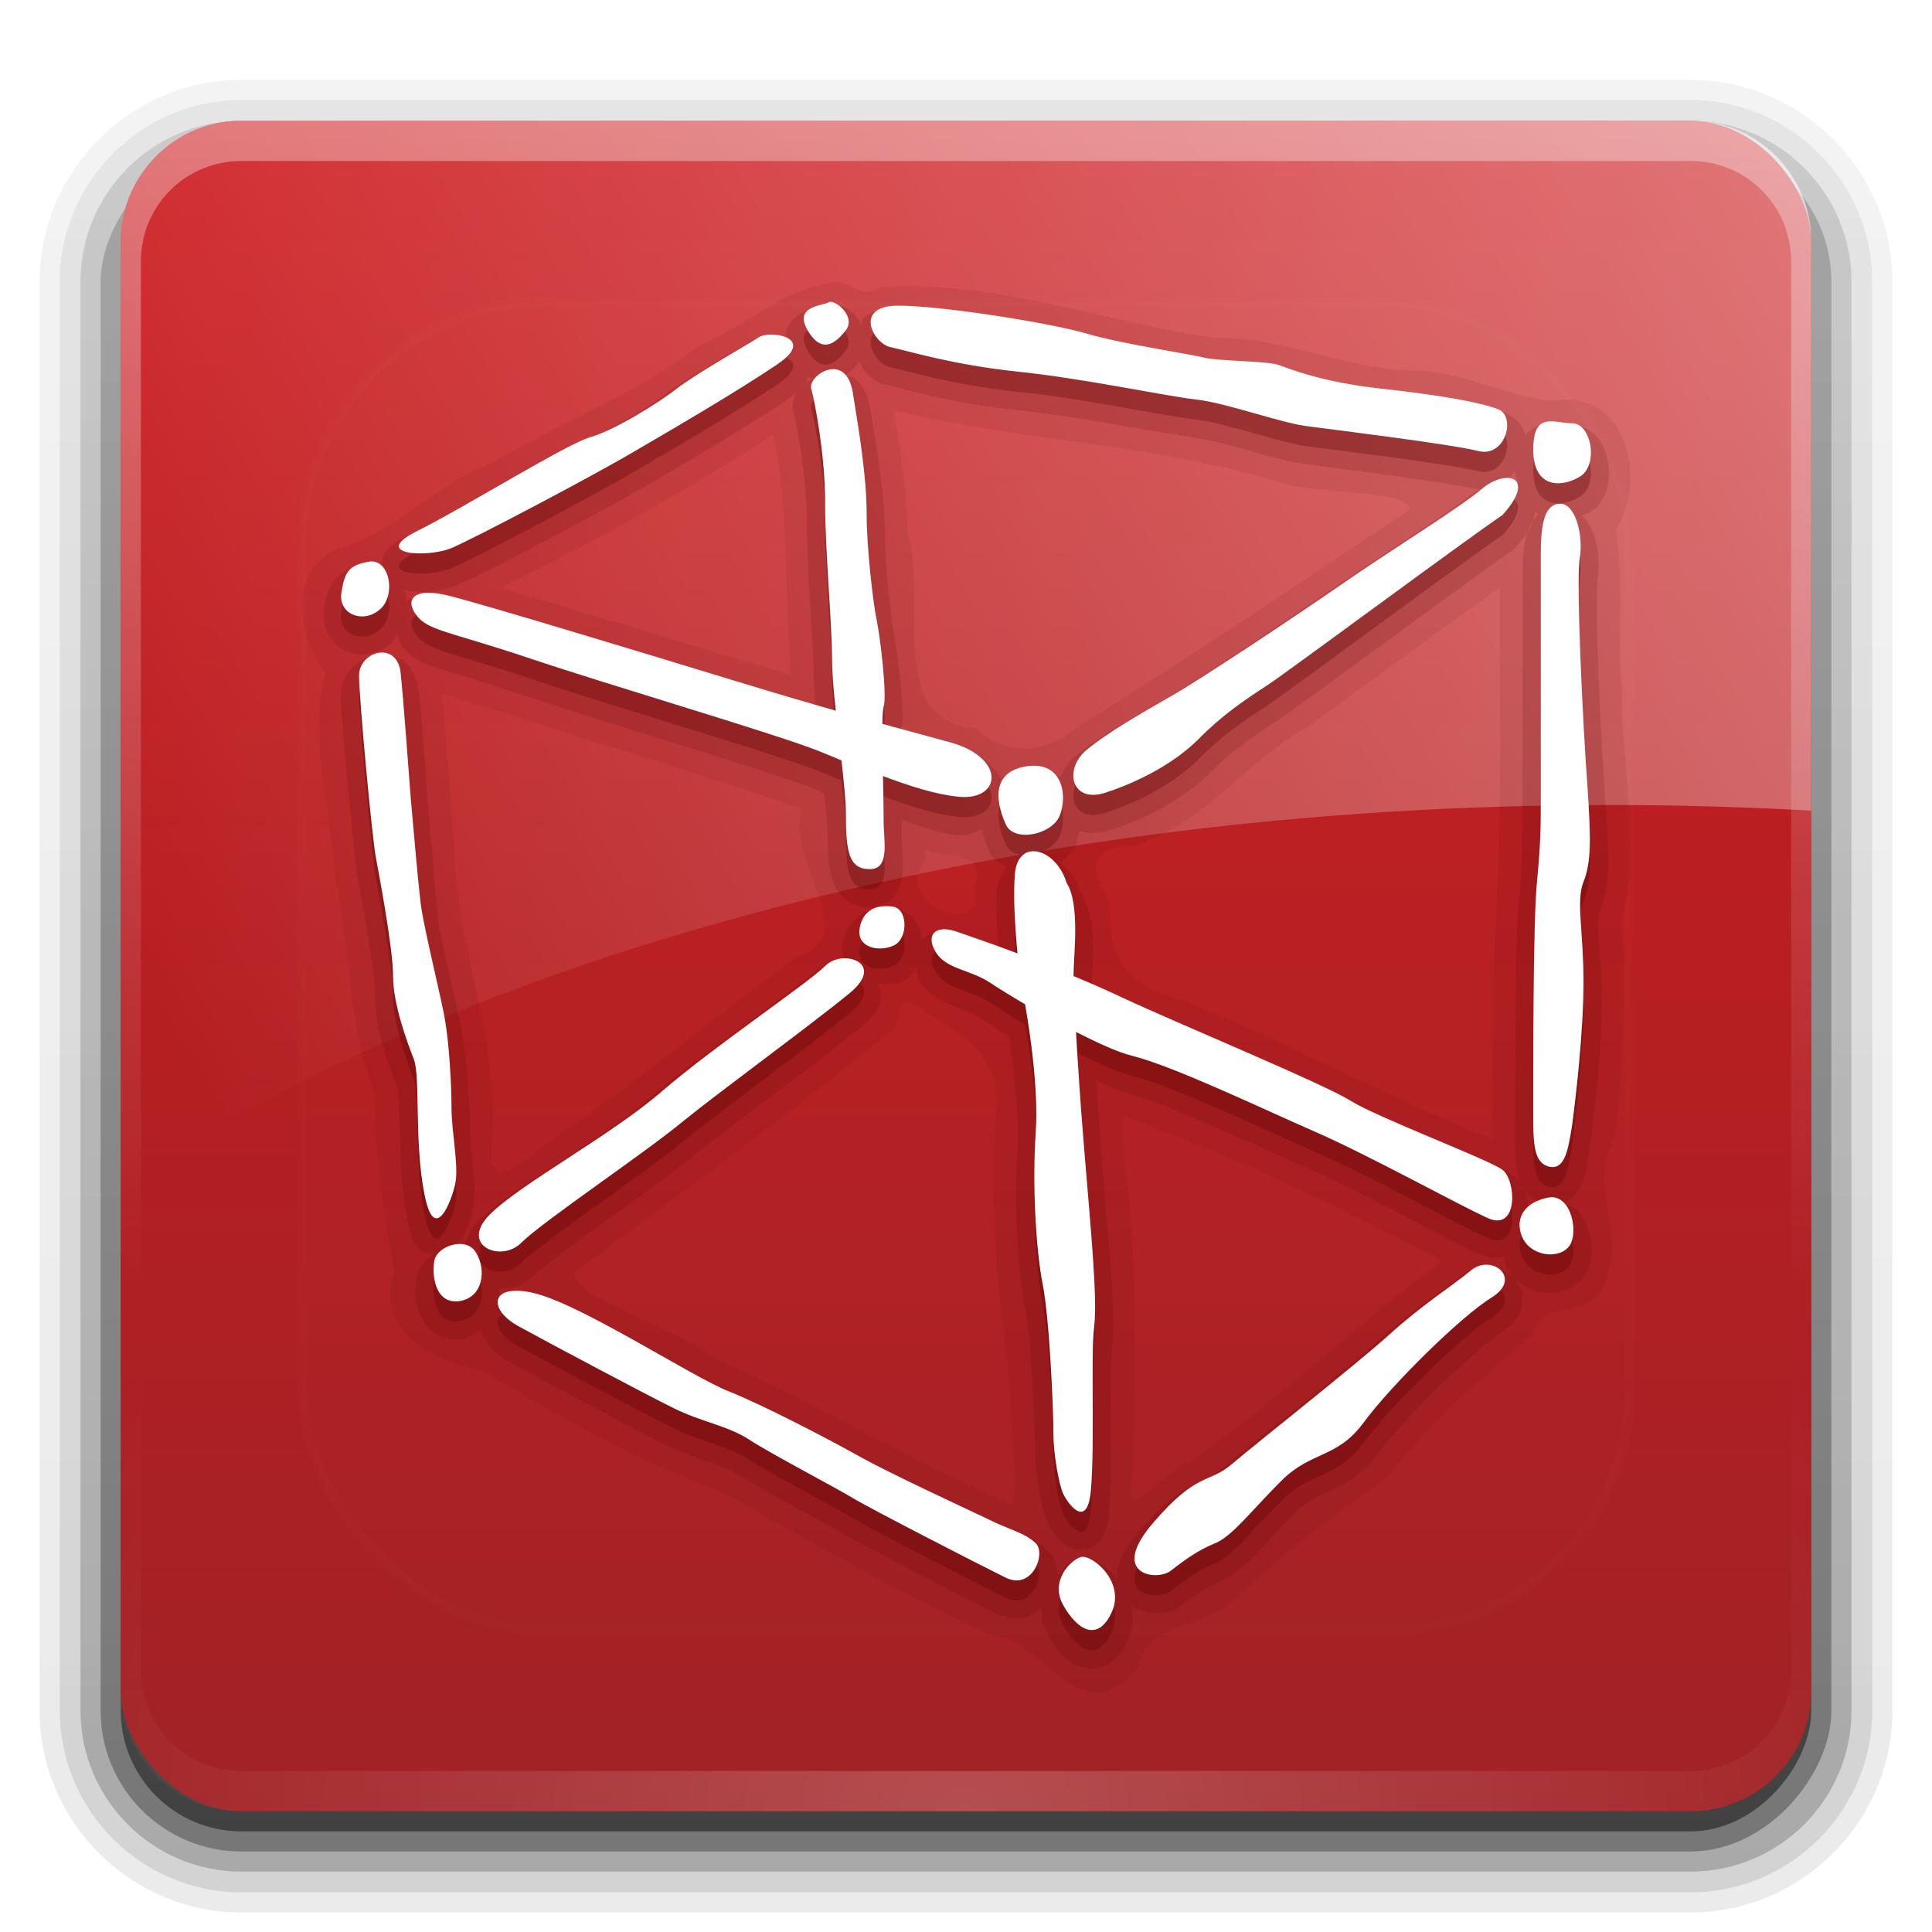 <?xml version="1.0" encoding="UTF-8" standalone="no"?>
<!-- Created with Inkscape (http://www.inkscape.org/) -->

<svg
   xmlns:dc="http://purl.org/dc/elements/1.1/"
   xmlns:cc="http://creativecommons.org/ns#"
   xmlns:rdf="http://www.w3.org/1999/02/22-rdf-syntax-ns#"
   xmlns:svg="http://www.w3.org/2000/svg"
   xmlns="http://www.w3.org/2000/svg"
   xmlns:xlink="http://www.w3.org/1999/xlink"
   xmlns:inkscape="http://www.inkscape.org/namespaces/inkscape"
   version="1.0"
   width="96"
   height="96"
   id="svg2408">
  <defs
     id="defs2410">
    <linearGradient
       id="linearGradient3859">
      <stop
         id="stop3861"
         style="stop-color:#fffc6d;stop-opacity:1"
         offset="0" />
      <stop
         id="stop3863"
         style="stop-color:#ffffff;stop-opacity:0"
         offset="1" />
    </linearGradient>
    <linearGradient
       x1="45.448"
       y1="92.54"
       x2="45.448"
       y2="7.017"
       id="ButtonShadow"
       gradientUnits="userSpaceOnUse"
       gradientTransform="scale(1.006,0.994)">
      <stop
         id="stop3750"
         style="stop-color:#000000;stop-opacity:1"
         offset="0" />
      <stop
         id="stop3752"
         style="stop-color:#000000;stop-opacity:0.588"
         offset="1" />
    </linearGradient>
    <linearGradient
       id="linearGradient3737">
      <stop
         id="stop3739"
         style="stop-color:#ffffff;stop-opacity:1"
         offset="0" />
      <stop
         id="stop3741"
         style="stop-color:#ffffff;stop-opacity:0"
         offset="1" />
    </linearGradient>
    <linearGradient
       id="linearGradient3700">
      <stop
         id="stop3702"
         style="stop-color:#a12225;stop-opacity:1"
         offset="0" />
      <stop
         id="stop3704"
         style="stop-color:#ce1b1f;stop-opacity:1"
         offset="1" />
    </linearGradient>
    <filter
       color-interpolation-filters="sRGB"
       id="filter3174">
      <feGaussianBlur
         id="feGaussianBlur3176"
         stdDeviation="1.71" />
    </filter>
    <linearGradient
       x1="36.357"
       y1="6"
       x2="36.357"
       y2="63.893"
       id="linearGradient3188"
       xlink:href="#linearGradient3737"
       gradientUnits="userSpaceOnUse" />
    <filter
       x="-0.192"
       y="-0.192"
       width="1.384"
       height="1.384"
       color-interpolation-filters="sRGB"
       id="filter3794">
      <feGaussianBlur
         id="feGaussianBlur3796"
         stdDeviation="5.28" />
    </filter>
    <linearGradient
       x1="48"
       y1="20.221"
       x2="48"
       y2="138.661"
       id="linearGradient3613"
       xlink:href="#linearGradient3859"
       gradientUnits="userSpaceOnUse" />
    <radialGradient
       cx="48"
       cy="90.172"
       r="42"
       fx="48"
       fy="90.172"
       id="radialGradient3619"
       xlink:href="#linearGradient3737"
       gradientUnits="userSpaceOnUse"
       gradientTransform="matrix(1.157,0,0,0.996,-7.551,0.197)" />
    <clipPath
       id="clipPath3613">
      <rect
         width="84"
         height="84"
         rx="6"
         ry="6"
         x="6"
         y="6"
         id="rect3615"
         style="fill:#ffffff;fill-opacity:1;fill-rule:nonzero;stroke:none" />
    </clipPath>
    <linearGradient
       x1="48"
       y1="90"
       x2="48"
       y2="5.988"
       id="linearGradient3617"
       xlink:href="#linearGradient3700"
       gradientUnits="userSpaceOnUse" />
    <linearGradient
       x1="45.448"
       y1="92.54"
       x2="45.448"
       y2="7.017"
       id="ButtonShadow-0"
       gradientUnits="userSpaceOnUse"
       gradientTransform="matrix(1.006,0,0,0.994,100,0)">
      <stop
         id="stop3750-8"
         style="stop-color:#000000;stop-opacity:1"
         offset="0" />
      <stop
         id="stop3752-5"
         style="stop-color:#000000;stop-opacity:0.588"
         offset="1" />
    </linearGradient>
    <linearGradient
       x1="32.251"
       y1="6.132"
       x2="32.251"
       y2="90.239"
       id="linearGradient3780"
       xlink:href="#ButtonShadow-0"
       gradientUnits="userSpaceOnUse"
       gradientTransform="matrix(1.024,0,0,1.012,-1.143,-98.071)" />
    <linearGradient
       x1="32.251"
       y1="6.132"
       x2="32.251"
       y2="90.239"
       id="linearGradient3772"
       xlink:href="#ButtonShadow-0"
       gradientUnits="userSpaceOnUse"
       gradientTransform="matrix(1.024,0,0,1.012,-1.143,-98.071)" />
    <linearGradient
       x1="32.251"
       y1="6.132"
       x2="32.251"
       y2="90.239"
       id="linearGradient3725"
       xlink:href="#ButtonShadow-0"
       gradientUnits="userSpaceOnUse"
       gradientTransform="matrix(1.024,0,0,1.012,-1.143,-98.071)" />
    <linearGradient
       x1="32.251"
       y1="6.132"
       x2="32.251"
       y2="90.239"
       id="linearGradient3721"
       xlink:href="#ButtonShadow-0"
       gradientUnits="userSpaceOnUse"
       gradientTransform="translate(0,-97)" />
    <linearGradient
       x1="32.251"
       y1="6.132"
       x2="32.251"
       y2="90.239"
       id="linearGradient3026"
       xlink:href="#ButtonShadow-0"
       gradientUnits="userSpaceOnUse"
       gradientTransform="matrix(1.024,0,0,1.012,-1.143,-98.071)" />
    <linearGradient
       id="linearGradient3697">
      <stop
         id="stop3699"
         style="stop-color:#ffffff;stop-opacity:1"
         offset="0" />
      <stop
         id="stop3701"
         style="stop-color:#ffffff;stop-opacity:0"
         offset="1" />
    </linearGradient>
    <linearGradient
       x1="96"
       y1="16"
       x2="16"
       y2="64"
       id="linearGradient2882"
       xlink:href="#linearGradient3697"
       gradientUnits="userSpaceOnUse" />
    <linearGradient
       id="linearGradient12684-9">
      <stop
         id="stop12686-8"
         style="stop-color:#ffffff;stop-opacity:1"
         offset="0" />
      <stop
         id="stop12692-9"
         style="stop-color:#ffffff;stop-opacity:0.845"
         offset="0.35" />
      <stop
         id="stop12688-3"
         style="stop-color:#ffffff;stop-opacity:0"
         offset="1" />
    </linearGradient>
    <linearGradient
       x1="48"
       y1="8"
       x2="48"
       y2="56"
       id="linearGradient3105"
       xlink:href="#linearGradient12684-9"
       gradientUnits="userSpaceOnUse"
       gradientTransform="translate(-100,0)" />
  </defs>
  <g
     id="layer2"
     style="display:none">
    <rect
       width="86"
       height="85"
       rx="6"
       ry="6"
       x="5"
       y="7"
       id="rect3745"
       style="opacity:0.9;fill:url(#ButtonShadow);fill-opacity:1;fill-rule:nonzero;stroke:none;filter:url(#filter3174)" />
  </g>
  <g
     id="layer3">
    <path
       d="m 12,-95.031 c -5.511,0 -10.031,4.52 -10.031,10.031 l 0,71 c 0,5.511 4.52,10.031 10.031,10.031 l 72,0 c 5.511,0 10.031,-4.52 10.031,-10.031 l 0,-71 c 0,-5.511 -4.52,-10.031 -10.031,-10.031 l -72,0 z"
       transform="scale(1,-1)"
       id="path3786"
       style="opacity:0.08;fill:url(#linearGradient3026);fill-opacity:1;fill-rule:nonzero;stroke:none;display:inline" />
    <path
       d="m 12,-94.031 c -4.972,0 -9.031,4.06 -9.031,9.031 l 0,71 c 0,4.972 4.06,9.031 9.031,9.031 l 72,0 c 4.972,0 9.031,-4.06 9.031,-9.031 l 0,-71 c 0,-4.972 -4.06,-9.031 -9.031,-9.031 l -72,0 z"
       transform="scale(1,-1)"
       id="path3778"
       style="opacity:0.1;fill:url(#linearGradient3780);fill-opacity:1;fill-rule:nonzero;stroke:none;display:inline" />
    <path
       d="m 12,-93 c -4.409,0 -8,3.591 -8,8 l 0,71 c 0,4.409 3.591,8 8,8 l 72,0 c 4.409,0 8,-3.591 8,-8 l 0,-71 c 0,-4.409 -3.591,-8 -8,-8 l -72,0 z"
       transform="scale(1,-1)"
       id="path3770"
       style="opacity:0.2;fill:url(#linearGradient3772);fill-opacity:1;fill-rule:nonzero;stroke:none;display:inline" />
    <rect
       width="86"
       height="85"
       rx="7"
       ry="7"
       x="5"
       y="-92"
       transform="scale(1,-1)"
       id="rect3723"
       style="opacity:0.3;fill:url(#linearGradient3725);fill-opacity:1;fill-rule:nonzero;stroke:none;display:inline" />
    <rect
       width="84"
       height="84"
       rx="6"
       ry="6"
       x="6"
       y="-91"
       transform="scale(1,-1)"
       id="rect3716"
       style="opacity:0.45;fill:url(#linearGradient3721);fill-opacity:1;fill-rule:nonzero;stroke:none;display:inline" />
  </g>
  <g
     id="layer1">
    <rect
       width="84"
       height="84"
       rx="6"
       ry="6"
       x="6"
       y="6"
       id="rect2419"
       style="fill:url(#linearGradient3617);fill-opacity:1;fill-rule:nonzero;stroke:none" />
    <path
       d="M 12,6 C 8.676,6 6,8.676 6,12 l 0,2 0,68 0,2 c 0,0.335 0.041,0.651 0.094,0.969 0.049,0.296 0.097,0.597 0.188,0.875 0.01,0.03 0.021,0.064 0.031,0.094 0.099,0.288 0.235,0.547 0.375,0.812 0.145,0.274 0.316,0.536 0.5,0.781 0.184,0.246 0.374,0.473 0.594,0.688 0.44,0.428 0.943,0.815 1.5,1.094 0.279,0.14 0.573,0.247 0.875,0.344 -0.256,-0.1 -0.487,-0.236 -0.719,-0.375 -0.007,-0.004 -0.024,0.004 -0.031,0 -0.032,-0.019 -0.062,-0.043 -0.094,-0.062 -0.12,-0.077 -0.231,-0.164 -0.344,-0.25 -0.106,-0.081 -0.213,-0.161 -0.312,-0.25 C 8.478,88.557 8.309,88.373 8.156,88.188 8.049,88.057 7.938,87.922 7.844,87.781 7.819,87.743 7.805,87.695 7.781,87.656 7.716,87.553 7.651,87.452 7.594,87.344 7.493,87.149 7.388,86.928 7.312,86.719 7.305,86.697 7.289,86.678 7.281,86.656 7.249,86.564 7.245,86.469 7.219,86.375 7.188,86.268 7.148,86.172 7.125,86.062 7.052,85.721 7,85.364 7,85 L 7,83 7,15 7,13 C 7,10.218 9.218,8 12,8 l 2,0 68,0 2,0 c 2.782,0 5,2.218 5,5 l 0,2 0,68 0,2 c 0,0.364 -0.052,0.721 -0.125,1.062 -0.044,0.207 -0.088,0.398 -0.156,0.594 -0.008,0.022 -0.023,0.041 -0.031,0.062 -0.063,0.174 -0.138,0.367 -0.219,0.531 -0.042,0.083 -0.079,0.17 -0.125,0.25 -0.055,0.097 -0.127,0.188 -0.188,0.281 -0.094,0.141 -0.205,0.276 -0.312,0.406 -0.143,0.174 -0.303,0.347 -0.469,0.5 -0.011,0.01 -0.02,0.021 -0.031,0.031 -0.138,0.126 -0.285,0.234 -0.438,0.344 -0.103,0.073 -0.204,0.153 -0.312,0.219 -0.007,0.004 -0.024,-0.004 -0.031,0 -0.232,0.139 -0.463,0.275 -0.719,0.375 0.302,-0.097 0.596,-0.204 0.875,-0.344 0.557,-0.279 1.06,-0.666 1.5,-1.094 0.22,-0.214 0.409,-0.442 0.594,-0.688 0.184,-0.246 0.355,-0.508 0.5,-0.781 0.14,-0.265 0.276,-0.525 0.375,-0.812 0.01,-0.031 0.021,-0.063 0.031,-0.094 0.09,-0.278 0.139,-0.579 0.188,-0.875 C 89.959,84.651 90,84.335 90,84 l 0,-2 0,-68 0,-2 C 90,8.676 87.324,6 84,6 L 12,6 z"
       inkscape:connector-curvature="0"
       id="rect3728"
       style="opacity:0.35;fill:url(#linearGradient3188);fill-opacity:1;fill-rule:nonzero;stroke:none" />
    <path
       d="M 12,90 C 8.676,90 6,87.324 6,84 L 6,82 6,14 6,12 c 0,-0.335 0.041,-0.651 0.094,-0.969 0.049,-0.296 0.097,-0.597 0.188,-0.875 C 6.291,10.126 6.302,10.093 6.312,10.062 6.411,9.775 6.547,9.515 6.688,9.25 6.832,8.976 7.003,8.714 7.188,8.469 7.372,8.223 7.561,7.995 7.781,7.781 8.221,7.353 8.724,6.967 9.281,6.688 9.56,6.548 9.855,6.441 10.156,6.344 9.9,6.444 9.67,6.58 9.438,6.719 c -0.007,0.004 -0.024,-0.004 -0.031,0 -0.032,0.019 -0.062,0.043 -0.094,0.062 -0.12,0.077 -0.231,0.164 -0.344,0.25 -0.106,0.081 -0.213,0.161 -0.312,0.25 C 8.478,7.443 8.309,7.627 8.156,7.812 8.049,7.943 7.938,8.078 7.844,8.219 7.819,8.257 7.805,8.305 7.781,8.344 7.716,8.447 7.651,8.548 7.594,8.656 7.493,8.851 7.388,9.072 7.312,9.281 7.305,9.303 7.289,9.322 7.281,9.344 7.249,9.436 7.245,9.531 7.219,9.625 7.188,9.732 7.148,9.828 7.125,9.938 7.052,10.279 7,10.636 7,11 l 0,2 0,68 0,2 c 0,2.782 2.218,5 5,5 l 2,0 68,0 2,0 c 2.782,0 5,-2.218 5,-5 l 0,-2 0,-68 0,-2 C 89,10.636 88.948,10.279 88.875,9.938 88.831,9.731 88.787,9.54 88.719,9.344 88.711,9.322 88.695,9.303 88.688,9.281 88.625,9.108 88.549,8.914 88.469,8.75 88.427,8.667 88.39,8.58 88.344,8.5 88.289,8.403 88.217,8.312 88.156,8.219 88.062,8.078 87.951,7.943 87.844,7.812 87.701,7.638 87.541,7.466 87.375,7.312 87.364,7.302 87.355,7.291 87.344,7.281 87.205,7.156 87.059,7.047 86.906,6.938 86.804,6.864 86.702,6.784 86.594,6.719 c -0.007,-0.004 -0.024,0.004 -0.031,0 -0.232,-0.139 -0.463,-0.275 -0.719,-0.375 0.302,0.097 0.596,0.204 0.875,0.344 0.557,0.279 1.06,0.666 1.5,1.094 0.22,0.214 0.409,0.442 0.594,0.688 0.184,0.246 0.355,0.508 0.5,0.781 0.14,0.265 0.276,0.525 0.375,0.812 0.01,0.031 0.021,0.063 0.031,0.094 0.09,0.278 0.139,0.579 0.188,0.875 C 89.959,11.349 90,11.665 90,12 l 0,2 0,68 0,2 c 0,3.324 -2.676,6 -6,6 l -72,0 z"
       inkscape:connector-curvature="0"
       id="path3615"
       style="opacity:0.2;fill:url(#radialGradient3619);fill-opacity:1;fill-rule:nonzero;stroke:none" />
    <path
       d="M 12,6 C 8.676,6 6,8.676 6,12 L 6,58.875 C 23.609,47.353 50.229,40 80,40 c 3.378,0 6.712,0.097 10,0.281 L 90,12 C 90,8.676 87.324,6 84,6 L 12,6 z"
       inkscape:connector-curvature="0"
       id="rect3690"
       style="opacity:0.4;fill:url(#linearGradient2882);fill-opacity:1;fill-rule:nonzero;stroke:none" />
    <path
       d="m -88,6 c -3.324,0 -6,2.676 -6,6 l 0,28.469 C -82.177,45.196 -67.679,48 -52,48 c 15.679,0 30.177,-2.804 42,-7.531 L -10,12 c 0,-3.324 -2.676,-6 -6,-6 l -72,0 z"
       inkscape:connector-curvature="0"
       id="rect4011"
       style="opacity:0.4;fill:url(#linearGradient3105);fill-opacity:1;fill-rule:nonzero;stroke:none;display:inline" />
  </g>
  <g
     id="layer5">
    <rect
       width="66"
       height="66"
       rx="12"
       ry="12"
       x="15"
       y="15"
       clip-path="url(#clipPath3613)"
       id="rect3171"
       style="opacity:0.1;fill:url(#linearGradient3613);fill-opacity:1;fill-rule:nonzero;stroke:#ffffff;stroke-width:0.5;stroke-linecap:round;stroke-linejoin:miter;stroke-miterlimit:4;stroke-opacity:1;stroke-dasharray:none;stroke-dashoffset:0;filter:url(#filter3794)" />
  </g>
  <g
     id="layer4">
    <path
       d="m 41.656,14 c -2.675,0.21 -4.436,2.184 -6.906,3.156 -3.145,2.432 -6.846,3.823 -10.25,5.812 -2.857,1.086 -4.912,3.539 -7.635,4.282 -2.816,1.131 -1.886,4.759 -0.692,6.156 -0.854,3.351 0.327,7.001 0.515,10.437 0.788,3.408 0.542,7.19 1.938,10.5 0.022,2.937 0.397,6.24 1,8.781 -1.135,3.339 2.379,4.536 4.409,5.029 3.864,2.322 7.842,4.534 12.059,6.065 4.325,2.526 8.733,4.976 13.265,7.087 2.325,2.68e-4 4.435,5.111 7.216,1.509 0.457,-2.34 3.5,-1.812 5.082,-3.628 2.287,-2.195 4.825,-4.02 7.371,-5.88 2.02,-2.646 4.618,-4.893 7.179,-7.021 0.16,-1.66 2.508,-0.77 3.325,-2.099 1.536,-2.713 -0.723,-4.863 0.672,-7.636 0.55,-3.63 0.562,-7.305 0.39,-10.957 1.029,-3.726 -0.077,-7.632 -0.013,-11.438 -0.261,-2.632 0.151,-5.286 -0.299,-7.843 1.515,-2.142 0.767,-7.032 -3.188,-6.406 -2.169,-0.15 -4.606,-1.572 -7.124,-1.497 C 66.624,18.261 63.661,16.721 60.312,16.781 54.873,16.004 49.376,13.88 43.756,14.264 42.897,14.849 42.506,14.179 41.656,14 z m -0.438,4.562 c 0.142,0.346 -0.35,1.069 0,0 z m 3.188,1.812 c 6.34,1.583 12.982,1.652 19.241,3.61 1.783,0.606 6.433,0.323 6.406,1.349 -5.507,3.664 -10.979,7.379 -16.595,10.835 -1.446,1.299 -3.557,1.436 -4.936,0.025 C 43.94,35.888 46.108,29.704 45.094,26.5 45.083,24.44 44.736,22.402 44.406,20.375 z m -5.969,1.219 c 0.795,3.924 0.531,7.962 0.875,11.938 -4.834,-1.4 -9.628,-2.935 -14.469,-4.312 4.676,-2.294 9.219,-4.799 13.594,-7.625 z m 36.094,7.594 c -0.013,6.285 0.114,12.573 -0.32,18.844 -0.007,2.864 -0.094,5.731 -0.024,8.593 -5.165,-2.077 -10.058,-4.741 -15.217,-6.84 -2.782,-0.706 -4.014,-2.014 -3.795,-4.88 -1.012,-1.649 -1.221,-2.794 1.182,-2.883 3.464,-1.072 5.54,-4.192 8.624,-5.903 3.188,-2.303 6.34,-4.657 9.55,-6.931 z m -52.562,5.25 c 5.959,1.943 11.969,3.738 17.906,5.75 -0.926,2.735 3.168,6.216 -0.312,7.375 -3.958,2.937 -7.773,6.073 -11.824,8.879 -1.757,1.085 -3.727,3.456 -3.255,-0.067 0.224,-4.929 -1.845,-9.543 -1.918,-14.443 -0.226,-2.496 -0.357,-4.999 -0.597,-7.494 z m 23.969,7.781 c 1.224,0.527 3.161,-0.054 2.469,1.938 0.712,2.561 -4.211,0.726 -2.422,-1.384 L 45.938,42.219 z m -0.75,7.594 c 2.451,1.453 4.94,2.625 4.25,6.063 -0.258,3.954 0.097,7.891 0.633,11.805 3.84e-4,2.183 0.603,5.958 0.254,7.134 C 45.254,72.538 40.437,69.716 35.378,67.411 33.442,65.875 28.607,64.605 28.531,63.219 33.813,59.338 39.127,55.469 44.166,51.283 44.869,51.047 44.422,49.62 45.188,49.812 z m 10.531,5.594 c 5.496,1.998 10.785,4.546 15.969,7.25 -4.301,3.131 -8.129,6.917 -12.493,9.942 -1.755,0.652 -3.543,3.796 -2.878,0.237 0.017,-4.974 0.274,-9.947 -0.411,-14.898 -0.07,-0.843 -0.13,-1.687 -0.188,-2.531 z"
       inkscape:connector-curvature="0"
       id="path3874"
       style="opacity:0.08;fill:#550000;fill-rule:evenodd" />
    <path
       d="m 41.469,15.125 c -0.346,-0.056 -0.602,0.054 -0.688,0.094 A 0.896,0.896 0 0 0 40.75,15.25 c 0.138,-0.074 -0.034,-0.017 -0.219,0.031 -0.185,0.049 -0.438,0.121 -0.719,0.281 -0.281,0.16 -0.645,0.468 -0.75,0.938 -0.027,0.119 0.06,0.227 0.062,0.344 -0.247,-0.069 -0.481,-0.12 -0.719,-0.125 -0.381,-0.008 -0.722,-0.022 -1.188,0.281 -0.186,0.121 -1.017,0.607 -1.875,1.125 -0.858,0.518 -1.751,1.049 -2.281,1.469 -0.736,0.582 -3.104,2.005 -3.969,2.25 -0.488,0.139 -0.997,0.414 -1.688,0.781 -0.691,0.367 -1.492,0.825 -2.344,1.312 -1.704,0.974 -3.574,2.052 -4.719,2.625 -0.339,0.168 -0.586,0.32 -0.812,0.5 -0.226,0.18 -0.455,0.373 -0.562,0.781 -0.046,0.176 0.098,0.312 0.156,0.5 -0.295,-0.148 -0.565,-0.365 -0.906,-0.312 a 0.896,0.896 0 0 0 -0.031,0 c -0.592,0.106 -1.146,0.293 -1.531,0.75 -0.379,0.449 -0.477,0.961 -0.562,1.5 -0.002,0.011 0.002,0.021 0,0.031 -0.134,0.863 0.363,1.71 1.062,2.031 C 17.856,32.665 18.704,32.533 19.375,32 l 0.031,0 c 0.167,-0.135 0.232,-0.308 0.344,-0.469 0.077,0.192 0.098,0.404 0.219,0.562 0.429,0.583 1.075,0.874 1.938,1.156 0.863,0.282 2.08,0.62 4.062,1.281 4.073,1.373 11.959,3.696 14.312,4.594 0.216,0.085 0.433,0.188 0.656,0.281 0.083,0.779 0.188,1.572 0.188,2.031 0,0.963 0.027,1.686 0.281,2.375 0.127,0.344 0.347,0.701 0.688,0.938 0.341,0.236 0.74,0.344 1.125,0.344 0.458,0 0.975,-0.236 1.25,-0.594 0.275,-0.358 0.345,-0.739 0.375,-1.062 0.061,-0.647 -0.031,-1.244 -0.031,-1.656 0,-0.183 0.005,-0.675 0,-1.031 0.923,0.306 1.844,0.662 2.75,0.75 a 0.896,0.896 0 0 0 0.031,0 c 0.451,0.039 0.808,-0.154 1.188,-0.281 0.076,0.359 0.227,0.724 0.375,1.062 0.003,0.007 -0.003,0.024 0,0.031 0.17,0.386 0.54,0.581 0.875,0.75 -0.271,0.337 -0.452,0.762 -0.5,1.219 -0.075,0.805 0.031,1.836 0.094,2.812 -0.699,-0.248 -1.576,-0.563 -1.844,-0.656 -0.68,-0.227 -1.437,-0.298 -2,0.281 -0.025,-0.247 -0.028,-0.507 -0.156,-0.75 -0.171,-0.324 -0.524,-0.663 -0.969,-0.781 -0.307,-0.072 -0.571,-0.073 -0.781,-0.062 -0.413,0.02 -0.891,0.152 -1.281,0.469 -0.391,0.316 -0.653,0.814 -0.75,1.375 a 0.896,0.896 0 0 0 0,0.031 c -0.041,0.263 0.055,0.495 0.125,0.75 -0.083,0.002 -0.169,-0.04 -0.25,-0.031 -0.493,0.051 -0.964,0.277 -1.344,0.656 -0.244,0.244 -1.693,1.336 -3.281,2.5 -1.588,1.164 -3.416,2.477 -4.75,3.625 -1.214,1.055 -2.961,2.215 -4.594,3.281 -1.633,1.066 -3.118,2.024 -4.031,2.938 -0.374,0.375 -0.515,0.808 -0.625,1.25 -0.082,-0.012 -0.174,-0.062 -0.25,-0.062 -0.091,-3.2e-4 -0.162,0.053 -0.25,0.062 0.012,-0.014 0.051,-0.018 0.062,-0.031 C 23.219,61.285 23.383,60.555 23.5,60 c 0.14,-0.668 0.071,-1.328 0,-2.031 -0.071,-0.703 -0.156,-1.429 -0.156,-1.938 0,-1.257 -0.141,-3.251 -0.344,-4.406 -9.83e-4,-0.006 0.001,-0.025 0,-0.031 -0.097,-0.622 -0.335,-1.698 -0.594,-2.844 -0.259,-1.146 -0.543,-2.341 -0.625,-2.938 -9.04e-4,-0.008 9.05e-4,-0.023 0,-0.031 -0.153,-1.35 -0.29,-3.215 -0.469,-5.25 -7.9e-4,-0.01 7.91e-4,-0.021 0,-0.031 -0.158,-2.05 -0.339,-4.623 -0.5,-6.188 a 0.896,0.896 0 0 0 -0.031,0 c -0.066,-0.57 -0.301,-1.115 -0.719,-1.438 -0.417,-0.323 -0.95,-0.391 -1.406,-0.312 -0.908,0.157 -1.719,0.926 -1.719,2 0,0.765 0.186,2.726 0.375,4.75 0.095,1.012 0.193,2.006 0.281,2.812 0.087,0.792 0.147,1.339 0.219,1.688 9e-4,0.005 -9.31e-4,0.026 0,0.031 0.083,0.447 0.282,1.535 0.469,2.688 0.189,1.166 0.344,2.426 0.344,2.969 0,1.681 0.744,3.58 1.094,4.469 -0.005,-0.012 0.07,0.311 0.094,0.75 0.023,0.439 0.05,0.996 0.062,1.625 0.025,1.249 0.067,2.766 0.344,4.156 0.002,0.012 -0.002,0.02 0,0.031 0.134,0.692 0.208,1.162 0.688,1.594 0.151,0.136 0.413,0.15 0.656,0.188 -0.359,0.227 -0.711,0.547 -0.844,1.062 -0.128,0.549 -0.134,1.194 0.125,1.875 0.13,0.34 0.351,0.704 0.719,0.969 0.368,0.265 0.883,0.377 1.375,0.312 0.378,-0.056 0.689,-0.255 0.969,-0.469 0.171,0.725 0.676,1.203 1.375,1.594 1.585,0.872 6.343,3.416 7.781,4.125 1.51,0.756 2.877,0.982 3.656,1.5 0.592,0.387 1.664,0.985 2.719,1.562 1.054,0.578 2.097,1.15 2.469,1.375 0.538,0.327 2.042,1.102 3.656,1.938 1.614,0.836 3.261,1.683 3.969,2.031 l 0,-0.031 c 0.513,0.265 1.108,0.325 1.594,0.156 0.292,-0.102 0.431,-0.308 0.625,-0.5 -0.029,0.461 0.039,0.937 0.312,1.406 0.4,0.708 0.863,1.384 1.719,1.625 0.428,0.121 0.972,0.05 1.375,-0.219 0.403,-0.268 0.687,-0.674 0.906,-1.156 0.258,-0.584 0.28,-1.162 0.156,-1.688 0.391,0.268 0.796,0.376 1.188,0.375 0.444,-8.09e-4 0.873,-0.072 1.281,-0.375 0.676,-0.519 1.307,-0.963 2.031,-1.25 a 0.896,0.896 0 0 0 0,-0.031 c 1.304,-0.55 2.065,-1.782 3.562,-3.281 0.654,-0.654 1.173,-0.831 1.875,-1.156 0.702,-0.325 1.568,-0.815 2.344,-1.875 1.267,-1.706 4.858,-5.206 6.094,-5.969 0.386,-0.239 0.682,-0.507 0.875,-0.875 0.193,-0.368 0.246,-0.838 0.125,-1.219 -0.241,-0.762 -0.942,-1.153 -1.656,-1.188 -0.473,-0.023 -0.981,0.148 -1.406,0.5 -0.938,0.772 -2.378,1.663 -4.156,3.281 -1.648,1.474 -6.454,5.237 -7.719,6.312 -0.477,0.415 -0.752,0.45 -1.406,0.781 -0.655,0.331 -1.468,0.904 -2.625,2.25 -0.618,0.712 -0.963,1.31 -1.094,1.938 -0.032,0.152 -0.008,0.314 0,0.469 -0.258,-0.301 -0.536,-0.577 -0.844,-0.75 -0.338,-0.19 -0.678,-0.398 -1.281,-0.188 -0.398,0.125 -0.609,0.48 -0.875,0.781 0.022,-0.394 -0.055,-0.866 -0.438,-1.25 -0.007,-0.007 -0.024,0.007 -0.031,0 -0.796,-0.784 -1.693,-0.946 -2.594,-1.406 a 0.896,0.896 0 0 0 -0.031,0 c -1.066,-0.509 -4.838,-2.255 -6.281,-3.062 -1.572,-0.879 -4.79,-2.587 -6.625,-3.312 -0.67,-0.264 -2.52,-1.304 -4.375,-2.344 -1.855,-1.039 -3.74,-2.1 -5.156,-2.5 -0.693,-0.203 -1.272,-0.22 -1.75,-0.156 -0.172,0.023 -0.304,0.152 -0.469,0.219 0.015,-0.156 0.043,-0.315 0.031,-0.469 0.609,0.014 1.222,-0.16 1.719,-0.656 0.35,-0.35 1.953,-1.538 3.594,-2.719 1.641,-1.18 3.375,-2.418 4.375,-3.25 1.849,-1.497 6.312,-4.754 8.25,-6.344 0.426,-0.345 0.75,-0.681 0.938,-1.094 0.152,-0.336 0.073,-0.731 -0.031,-1.094 0.402,0.013 0.82,0.09 1.188,-0.094 0.327,-0.164 0.5,-0.426 0.656,-0.688 0.057,0.239 0.088,0.473 0.219,0.688 0.416,0.687 1.091,0.979 1.625,1.188 0.534,0.208 1,0.375 1.375,0.625 0.285,0.192 0.822,0.542 1.375,0.875 0.241,1.434 0.583,3.857 0.469,5.719 -0.187,2.677 0.004,5.941 0.375,7.812 0.295,1.496 0.5,6.084 0.5,7.188 0,0.68 0.109,1.386 0.219,2 0.108,0.602 0.172,0.985 0.406,1.438 l -0.031,0 c 0.006,0.013 0.025,0.019 0.031,0.031 0.088,0.192 0.156,0.357 0.312,0.562 0.167,0.219 0.373,0.462 0.75,0.656 0.188,0.097 0.465,0.174 0.781,0.125 0.317,-0.049 0.614,-0.249 0.781,-0.469 0.335,-0.44 0.392,-0.893 0.438,-1.531 0.096,-1.186 0.069,-2.84 0.062,-4.406 -0.006,-1.566 -0.006,-3.07 0.062,-3.594 a 0.896,0.896 0 0 0 0,-0.031 c 0.193,-1.676 -0.13,-4.823 -0.469,-8.938 -0.142,-1.717 -0.231,-3.037 -0.312,-4.344 0.538,0.239 1.101,0.537 1.594,0.656 1.802,0.457 6.169,2.506 8.938,3.719 2.655,1.166 6.898,3.524 8.562,4.281 0.362,0.16 0.771,0.172 1.156,0.094 0.027,0.115 0.018,0.233 0.062,0.344 0.319,0.788 1.023,1.259 1.719,1.406 0.682,0.144 1.472,0.024 2.031,-0.531 l 0,-0.031 0.031,0 c 0.353,-0.36 0.457,-0.794 0.5,-1.188 0.044,-0.406 0.02,-0.818 -0.094,-1.219 -0.114,-0.401 -0.31,-0.791 -0.656,-1.125 -0.244,-0.235 -0.646,-0.287 -1.031,-0.344 0.226,-0.024 0.47,0.027 0.656,-0.094 0.338,-0.219 0.531,-0.53 0.656,-0.812 C 78.844,58.278 78.897,57.678 79,57 c 0.183,-1.38 0.594,-4.638 0.594,-7.219 0,-1.292 -0.11,-2.34 -0.156,-3.125 -0.046,-0.785 0.003,-1.275 0.094,-1.5 0.485,-1.196 0.433,-2.51 0.25,-5.219 -0.1,-1.315 -0.25,-3.854 -0.344,-6.188 -0.047,-1.167 -0.084,-2.3 -0.094,-3.188 -0.01,-0.887 0.019,-1.621 0.031,-1.688 a 0.896,0.896 0 0 0 0,-0.031 c 0.115,-0.738 0.067,-1.501 -0.156,-2.188 -0.111,-0.343 -0.278,-0.675 -0.531,-0.969 -0.028,-0.032 -0.094,-0.031 -0.125,-0.062 0.133,-0.06 0.284,-0.084 0.406,-0.156 C 79.905,24.911 80.038,23.835 79.906,23 79.84,22.583 79.707,22.171 79.438,21.812 79.168,21.454 78.691,21.125 78.125,21.125 c -0.203,0 -0.548,-0.091 -1.031,-0.094 -0.372,-0.002 -0.94,0.153 -1.312,0.594 -0.112,-0.464 -0.421,-0.863 -0.969,-1.094 a 0.896,0.896 0 0 0 0,-0.031 c -1.078,-0.425 -2.965,-0.751 -6.094,-1.094 -1.49,-0.165 -2.584,-0.403 -3.375,-0.625 -0.791,-0.222 -1.213,-0.388 -1.562,-0.5 -0.331,-0.115 -0.544,-0.126 -0.875,-0.156 -0.331,-0.03 -0.715,-0.041 -1.094,-0.062 -0.743,-0.043 -1.559,-0.124 -1.719,-0.156 -0.006,-0.002 -0.025,0.002 -0.031,0 C 59.555,17.773 58.635,17.645 57.5,17.438 56.352,17.227 55.083,16.945 54.312,16.719 l 0,0.031 c -1.958,-0.593 -7.232,-1.469 -9.688,-1.469 -0.686,0 -1.273,0.146 -1.719,0.531 -0.096,0.083 -0.055,0.211 -0.125,0.312 -0.021,-0.034 -0.009,-0.093 -0.031,-0.125 -0.316,-0.462 -0.645,-0.772 -1.281,-0.875 z m 1.25,2.844 c 0.088,0.15 0.137,0.342 0.25,0.469 0.277,0.311 0.607,0.585 1.094,0.688 0.713,0.151 3.094,0.901 6.438,1.25 3.18,0.331 7.073,1.145 8.781,1.344 a 0.896,0.896 0 0 0 0,0.031 c 0.628,0.065 1.704,0.33 2.75,0.625 1.036,0.292 2.039,0.588 2.875,0.688 0.009,0.001 0.023,-9.85e-4 0.031,0 0.711,0.093 2.448,0.326 4.188,0.562 1.752,0.238 3.56,0.522 4.094,0.656 0.405,0.106 0.725,-0.037 1.062,-0.156 -0.396,0.113 -0.801,0.145 -1.156,0.438 a 0.896,0.896 0 0 0 -0.031,0 c -0.466,0.401 -1.626,1.199 -2.938,2.062 -1.311,0.863 -2.778,1.813 -4.031,2.688 -2.472,1.708 -7.144,4.802 -8.375,5.5 -1.326,0.765 -3.08,1.739 -4.344,2.781 a 0.896,0.896 0 0 0 -0.031,0 c -0.33,0.284 -0.524,0.667 -0.688,1.031 -0.458,-0.317 -1.006,-0.538 -1.656,-0.469 a 0.896,0.896 0 0 0 0,0.031 c -0.502,0.059 -0.942,0.246 -1.312,0.5 -0.409,-0.719 -1.075,-1.338 -2.188,-1.656 -0.81,-0.227 -1.803,-0.483 -2.781,-0.75 0.1,-0.364 0.103,-0.589 0.094,-0.938 C 44.833,34.949 44.794,34.466 44.75,34 44.662,33.068 44.547,32.145 44.438,31.625 44.292,30.93 43.969,28.11 43.969,26.5 c 0,-1.842 -0.379,-4.09 -0.719,-6.156 -0.109,-0.659 -0.352,-1.212 -0.812,-1.562 -0.153,-0.117 -0.328,-0.039 -0.5,-0.094 0.318,-0.207 0.589,-0.469 0.781,-0.719 z m -2.625,0.719 c 0.024,0.017 0.038,0.047 0.062,0.062 0.083,0.053 0.188,0.026 0.281,0.062 -0.196,0.115 -0.442,0.177 -0.594,0.344 -0.282,0.31 -0.571,0.757 -0.406,1.375 0.143,0.534 0.656,3.163 0.656,5.438 0,2.486 0.344,6.172 0.344,7.75 0,0.344 0.06,0.887 0.094,1.344 C 39.368,34.725 38.211,34.427 36.812,34 32.216,32.596 24.644,30.274 22.625,29.75 c -1.016,-0.263 -1.758,-0.334 -2.438,0.125 -0.009,-0.081 0.015,-0.171 0,-0.25 -0.023,-0.121 -0.116,-0.225 -0.156,-0.344 0.012,0.003 0.02,0.029 0.031,0.031 0.882,0.191 1.873,0.1 2.75,-0.281 1.401,-0.609 7.042,-3.572 9.188,-4.844 0.007,-0.004 0.025,0.004 0.031,0 2.059,-1.2 4.968,-2.907 7.062,-4.312 0.333,-0.224 0.543,-0.471 0.75,-0.719 0.07,-0.084 0.192,-0.155 0.25,-0.25 0.036,-0.06 -0.027,-0.149 0,-0.219 z m 35.188,4.688 c 0.002,0.248 0.107,0.431 0.156,0.656 -0.141,-0.052 -0.273,-0.176 -0.406,-0.188 -0.083,-0.007 -0.138,0.092 -0.219,0.094 0.196,-0.143 0.325,-0.365 0.469,-0.562 z m 1,2.031 c 0.057,0.044 0.095,0.119 0.156,0.156 -0.262,0.249 -0.431,0.546 -0.531,0.844 -0.21,0.622 -0.25,1.317 -0.25,2.125 l 0,12.062 c 0,1.515 -0.008,2.22 -0.188,4.125 -0.116,1.086 -0.135,3.523 -0.156,5.969 -0.021,2.446 -0.031,4.837 -0.031,5.594 0,0.772 -0.01,1.414 0.125,2.031 0.067,0.308 0.184,0.619 0.406,0.906 0.178,0.23 0.471,0.385 0.75,0.5 -0.217,0.055 -0.431,0.094 -0.625,0.188 -0.02,-0.112 -7.35e-4,-0.235 -0.031,-0.344 -0.117,-0.416 -0.263,-0.821 -0.719,-1.156 -0.396,-0.293 -0.823,-0.465 -1.469,-0.75 -0.646,-0.285 -1.436,-0.595 -2.25,-0.938 C 69.841,56.033 68.074,55.256 67.562,54.938 66.675,54.384 64.646,53.505 62.344,52.5 60.041,51.495 57.556,50.417 56.125,49.75 55.547,49.475 54.897,49.213 54.25,48.938 c 0.023,-0.483 0.063,-1.027 0.062,-1.75 -0.001,-0.868 -0.047,-1.761 -0.469,-2.562 -0.042,-0.081 -0.043,-0.172 -0.094,-0.25 l -0.031,0.031 c -0.222,-0.582 -0.514,-1.123 -0.938,-1.469 -0.037,-0.03 -0.087,-0.034 -0.125,-0.062 0.357,-0.234 0.659,-0.542 0.844,-1 0.075,-0.184 0.083,-0.394 0.125,-0.594 0.504,0.178 1.059,0.132 1.625,-0.062 1.831,-0.601 3.639,-1.576 4.938,-2.875 1.06,-1.083 2.169,-1.822 3.312,-2.562 0.675,-0.45 3.102,-2.225 5.656,-4.094 2.554,-1.868 5.201,-3.807 6,-4.344 A 0.896,0.896 0 0 0 75.312,27.188 c 0.566,-0.626 0.895,-1.15 0.969,-1.781 z"
       id="path3870"
       style="opacity:0.15;fill:#550000;fill-rule:evenodd" />
    <path
       d="m 41.312,16 c -0.06,-0.01 -0.114,0.011 -0.156,0.031 -0.339,0.181 -1.71,0.174 -1.031,1.375 0.702,1.2 1.385,0.678 1.906,0 C 42.486,16.811 41.732,16.068 41.312,16 z m 3.312,0.188 c -2.24,0 -1.233,1.882 -0.375,2.062 0.86,0.182 3.084,0.878 6.344,1.219 3.259,0.339 7.221,1.193 8.781,1.375 1.54,0.159 4.276,1.185 5.656,1.344 1.381,0.182 7.048,0.878 8.406,1.219 1.381,0.362 1.892,-1.7 1.031,-2.062 C 73.608,21.005 71.726,20.652 68.625,20.312 65.547,19.972 63.998,19.284 63.5,19.125 62.979,18.944 60.577,18.94 59.875,18.781 59.195,18.599 55.76,18.092 54.062,17.594 52.342,17.073 46.842,16.188 44.625,16.188 z m -6.25,1.438 c -0.266,-0.006 -0.526,0.04 -0.656,0.125 -0.521,0.339 -3.233,1.883 -4.094,2.562 -0.86,0.68 -3.082,2.066 -4.281,2.406 -1.2,0.341 -6.195,3.455 -8.594,4.656 -2.422,1.2 0.519,1.365 1.719,0.844 1.2,-0.521 7.034,-3.59 9.094,-4.812 2.06,-1.201 4.973,-2.9 7.031,-4.281 1.544,-1.036 0.579,-1.483 -0.219,-1.5 z m 2.781,1.75 c -0.495,0.127 -0.934,0.598 -0.844,0.938 0.182,0.68 0.688,3.256 0.688,5.656 0,2.4 0.344,6.051 0.344,7.75 0,0.62 0.071,1.567 0.188,2.594 C 40.015,35.882 38.437,35.416 36.562,34.844 31.968,33.44 24.331,31.124 22.406,30.625 c -1.924,-0.498 -2.286,0.192 -1.719,0.938 0.566,0.77 1.557,0.789 5.562,2.125 4.028,1.358 11.853,3.643 14.344,4.594 0.412,0.161 0.809,0.335 1.219,0.5 0.113,1.024 0.219,1.983 0.219,2.656 0,1.879 0.147,2.75 1.188,2.75 1.019,0 0.688,-1.387 0.688,-2.406 0,-0.381 -0.012,-1.341 -0.031,-2.219 1.34,0.5 2.612,0.918 3.781,1.031 2.105,0.182 2.318,-1.917 -0.375,-2.688 -0.992,-0.277 -2.214,-0.599 -3.438,-0.938 0.009,-0.403 0.027,-0.732 0.062,-0.844 0.181,-0.521 -0.162,-3.452 -0.344,-4.312 -0.181,-0.86 -0.5,-3.592 -0.5,-5.312 0,-1.721 -0.348,-3.939 -0.688,-6 -0.17,-1.03 -0.723,-1.252 -1.219,-1.125 z m 35.938,2.562 c -0.517,-0.003 -0.906,0.203 -0.906,1.406 0,1.901 1.362,1.909 2.312,1.344 0.951,-0.566 0.576,-2.656 -0.375,-2.656 -0.356,0 -0.721,-0.092 -1.031,-0.094 z m -2.125,2.812 c -0.349,-0.029 -0.848,0.144 -1.281,0.5 -1.131,0.974 -4.595,3.092 -7.062,4.812 -2.489,1.721 -7.079,4.761 -8.438,5.531 -1.335,0.77 -3.064,1.736 -4.219,2.688 -1.131,0.974 -0.719,2.683 1,2.094 1.721,-0.565 3.438,-1.501 4.594,-2.656 1.131,-1.156 2.283,-1.939 3.438,-2.688 1.154,-0.77 9.936,-7.282 11.656,-8.438 1.075,-1.188 0.894,-1.796 0.312,-1.844 z m 2.562,1.281 c -0.769,0 -0.969,0.961 -0.969,2.5 l 0,12.062 c 0,1.517 -0.006,2.293 -0.188,4.219 -0.204,1.901 -0.188,9.949 -0.188,11.469 0,1.539 0.011,2.484 0.781,2.688 0.769,0.181 0.952,-0.756 1.156,-2.094 0.181,-1.358 0.562,-4.604 0.562,-7.094 0,-2.492 -0.384,-4.018 0,-4.969 C 79.073,43.861 79.057,42.695 78.875,40 78.672,37.327 78.296,29.851 78.5,28.719 c 0.181,-1.154 -0.222,-2.688 -0.969,-2.688 z m -59.188,2.875 c -1.019,0.182 -1.215,0.512 -1.375,1.531 -0.181,1.042 1.015,1.577 1.875,0.875 0.86,-0.68 0.541,-2.565 -0.5,-2.406 z m 0.469,4.531 c -0.492,0.085 -0.969,0.525 -0.969,1.125 0,1.2 0.663,8.235 0.844,9.094 0.159,0.86 0.844,4.462 0.844,5.844 0,1.381 0.692,3.263 1.031,4.125 0.339,0.859 0.01,4.136 0.531,6.719 0.498,2.56 1.349,0.33 1.531,-0.531 0.181,-0.862 -0.188,-2.582 -0.188,-3.781 0,-1.201 -0.131,-3.264 -0.312,-4.281 -0.159,-1.042 -1.037,-4.486 -1.219,-5.844 -0.157,-1.381 -0.319,-3.251 -0.5,-5.312 -0.159,-2.06 -0.341,-4.647 -0.5,-6.188 -0.09,-0.781 -0.601,-1.054 -1.094,-0.969 z m 32.312,5.625 c -1.743,0.204 -1.746,1.539 -1.156,2.875 0.384,0.951 2.303,0.546 2.688,-0.406 0.384,-0.951 0.188,-2.651 -1.531,-2.469 z m 0.062,4.25 c -0.384,0.074 -0.682,0.417 -0.75,1.062 -0.099,1.062 -0.005,2.685 0.125,4 -1.341,-0.509 -2.599,-0.933 -3.062,-1.094 -1.019,-0.341 -1.521,0.172 -1,1.031 0.521,0.86 1.7,0.851 2.719,1.531 0.324,0.218 0.979,0.624 1.719,1.062 0.245,1.388 0.664,4.187 0.531,6.344 -0.181,2.582 0.003,5.842 0.344,7.562 0.339,1.721 0.531,6.175 0.531,7.375 0,1.202 0.319,2.722 0.5,3.062 0.159,0.362 1.216,1.931 1.375,-0.312 0.181,-2.22 -0.024,-6.682 0.156,-8.062 0.159,-1.38 -0.161,-4.66 -0.5,-8.781 -0.19,-2.305 -0.319,-4.239 -0.406,-5.812 1.027,0.518 2.056,1.004 2.812,1.188 2.059,0.522 6.355,2.582 9.094,3.781 2.738,1.202 7.024,3.581 8.562,4.281 1.539,0.681 1.397,-1.907 0.719,-2.406 -0.702,-0.519 -6.181,-2.576 -7.562,-3.438 C 65.712,54.826 58.67,51.923 55.75,50.562 55.018,50.214 54.18,49.848 53.344,49.5 c 0,-1.019 0.335,-3.584 -0.344,-4.625 -0.325,-1.076 -1.172,-1.685 -1.812,-1.562 z m -7.281,2.719 c -0.537,0.027 -1.052,0.312 -1.188,1.094 -0.16,1.019 1.04,1.183 1.719,0.844 0.678,-0.341 0.678,-1.726 0,-1.906 -0.17,-0.04 -0.352,-0.04 -0.531,-0.031 z M 41.812,48.625 C 41.511,48.656 41.215,48.785 41,49 c -0.86,0.86 -5.483,3.968 -8.062,6.188 -2.58,2.242 -7.055,4.617 -8.594,6.156 -1.539,1.541 0.544,2.424 1.562,1.406 1.042,-1.044 6.152,-4.467 8.031,-6.031 1.901,-1.539 6.371,-4.802 8.25,-6.344 1.426,-1.154 0.529,-1.843 -0.375,-1.75 z M 76.969,60.5 c -1.154,0.204 -1.729,0.984 -1.344,1.938 0.384,0.949 1.716,1.149 2.281,0.562 0.588,-0.568 0.217,-2.682 -0.938,-2.5 z m -54.125,2.312 c -0.542,-0.002 -1.137,0.344 -1.25,0.781 -0.159,0.681 -0.004,2.222 1.219,2.062 1.2,-0.178 1.364,-1.545 0.844,-2.406 -0.187,-0.322 -0.487,-0.436 -0.812,-0.438 z m 51.062,1.031 c -0.267,-0.013 -0.552,0.066 -0.812,0.281 -1.018,0.838 -2.406,1.685 -4.125,3.25 -1.721,1.539 -6.519,5.323 -7.719,6.344 -1.198,1.041 -1.719,0.358 -3.938,2.938 -2.242,2.582 0.142,2.926 0.844,2.406 0.68,-0.522 1.358,-1.034 2.219,-1.375 0.859,-0.362 1.742,-1.552 3.281,-3.094 1.54,-1.54 2.767,-1.081 4.125,-2.938 1.38,-1.859 4.805,-5.238 6.344,-6.188 1.153,-0.715 0.581,-1.587 -0.219,-1.625 z M 25.375,65.156 c -0.991,0.132 -0.811,1.073 0.344,1.719 1.562,0.859 6.37,3.414 7.75,4.094 1.358,0.68 2.731,0.885 3.75,1.562 1.041,0.681 4.296,2.385 5.156,2.906 0.86,0.522 6.182,3.258 7.562,3.938 1.358,0.703 2.052,-1.188 1.531,-1.688 C 50.949,77.166 50.081,76.99 49.062,76.469 48.022,75.972 44.258,74.237 42.719,73.375 41.179,72.513 37.907,70.805 36.188,70.125 34.468,69.447 29.149,65.99 26.75,65.312 26.15,65.137 25.705,65.112 25.375,65.156 z M 53.688,78.375 c -0.498,0.156 -1.545,1.204 -0.844,2.406 0.678,1.2 1.705,1.854 2.406,0.312 0.678,-1.539 -1.041,-2.901 -1.562,-2.719 z"
       inkscape:connector-curvature="0"
       id="path3866"
       style="opacity:0.3;fill:#550000;fill-rule:evenodd" />
    <path
       d="m 41.312,15 c -0.06,-0.01 -0.114,0.011 -0.156,0.031 -0.339,0.181 -1.71,0.174 -1.031,1.375 0.702,1.2 1.385,0.678 1.906,0 C 42.486,15.811 41.732,15.068 41.312,15 z m 3.312,0.188 c -2.24,0 -1.233,1.882 -0.375,2.062 0.86,0.182 3.084,0.878 6.344,1.219 3.259,0.339 7.221,1.193 8.781,1.375 1.54,0.159 4.276,1.185 5.656,1.344 1.381,0.182 7.048,0.878 8.406,1.219 1.381,0.362 1.892,-1.7 1.031,-2.062 C 73.608,20.005 71.726,19.652 68.625,19.312 65.547,18.972 63.998,18.284 63.5,18.125 62.979,17.944 60.577,17.94 59.875,17.781 59.195,17.599 55.76,17.092 54.062,16.594 52.342,16.073 46.842,15.188 44.625,15.188 z m -6.25,1.438 c -0.266,-0.006 -0.526,0.04 -0.656,0.125 -0.521,0.339 -3.233,1.883 -4.094,2.562 -0.86,0.68 -3.082,2.066 -4.281,2.406 -1.2,0.341 -6.195,3.455 -8.594,4.656 -2.422,1.2 0.519,1.365 1.719,0.844 1.2,-0.521 7.034,-3.59 9.094,-4.812 2.06,-1.201 4.973,-2.9 7.031,-4.281 1.544,-1.036 0.579,-1.483 -0.219,-1.5 z m 2.781,1.75 c -0.495,0.127 -0.934,0.598 -0.844,0.938 0.182,0.68 0.688,3.256 0.688,5.656 0,2.4 0.344,6.051 0.344,7.75 0,0.62 0.071,1.567 0.188,2.594 C 40.015,34.882 38.437,34.416 36.562,33.844 31.968,32.44 24.331,30.124 22.406,29.625 c -1.924,-0.498 -2.286,0.192 -1.719,0.938 0.566,0.77 1.557,0.789 5.562,2.125 4.028,1.358 11.853,3.643 14.344,4.594 0.412,0.161 0.809,0.335 1.219,0.5 0.113,1.024 0.219,1.983 0.219,2.656 0,1.879 0.147,2.75 1.188,2.75 1.019,0 0.688,-1.387 0.688,-2.406 0,-0.381 -0.012,-1.341 -0.031,-2.219 1.34,0.5 2.612,0.918 3.781,1.031 2.105,0.182 2.318,-1.917 -0.375,-2.688 -0.992,-0.277 -2.214,-0.599 -3.438,-0.938 0.009,-0.403 0.027,-0.732 0.062,-0.844 0.181,-0.521 -0.162,-3.452 -0.344,-4.312 -0.181,-0.86 -0.5,-3.592 -0.5,-5.312 0,-1.721 -0.348,-3.939 -0.688,-6 -0.17,-1.03 -0.723,-1.252 -1.219,-1.125 z m 35.938,2.562 c -0.517,-0.003 -0.906,0.203 -0.906,1.406 0,1.901 1.362,1.909 2.312,1.344 0.951,-0.566 0.576,-2.656 -0.375,-2.656 -0.356,0 -0.721,-0.092 -1.031,-0.094 z m -2.125,2.812 c -0.349,-0.029 -0.848,0.144 -1.281,0.5 -1.131,0.974 -4.595,3.092 -7.062,4.812 -2.489,1.721 -7.079,4.761 -8.438,5.531 -1.335,0.77 -3.064,1.736 -4.219,2.688 -1.131,0.974 -0.719,2.683 1,2.094 1.721,-0.565 3.438,-1.501 4.594,-2.656 1.131,-1.156 2.283,-1.939 3.438,-2.688 1.154,-0.77 9.936,-7.282 11.656,-8.438 1.075,-1.188 0.894,-1.796 0.312,-1.844 z m 2.562,1.281 c -0.769,0 -0.969,0.961 -0.969,2.5 l 0,12.062 c 0,1.517 -0.006,2.293 -0.188,4.219 -0.204,1.901 -0.188,9.949 -0.188,11.469 0,1.539 0.011,2.484 0.781,2.688 0.769,0.181 0.952,-0.756 1.156,-2.094 0.181,-1.358 0.562,-4.604 0.562,-7.094 0,-2.492 -0.384,-4.018 0,-4.969 C 79.073,42.861 79.057,41.695 78.875,39 78.672,36.327 78.296,28.851 78.5,27.719 c 0.181,-1.154 -0.222,-2.688 -0.969,-2.688 z m -59.188,2.875 c -1.019,0.182 -1.215,0.512 -1.375,1.531 -0.181,1.042 1.015,1.577 1.875,0.875 0.86,-0.68 0.541,-2.565 -0.5,-2.406 z m 0.469,4.531 c -0.492,0.085 -0.969,0.525 -0.969,1.125 0,1.2 0.663,8.235 0.844,9.094 0.159,0.86 0.844,4.462 0.844,5.844 0,1.381 0.692,3.263 1.031,4.125 0.339,0.859 0.01,4.136 0.531,6.719 0.498,2.56 1.349,0.33 1.531,-0.531 0.181,-0.862 -0.188,-2.582 -0.188,-3.781 0,-1.201 -0.131,-3.264 -0.312,-4.281 -0.159,-1.042 -1.037,-4.486 -1.219,-5.844 -0.157,-1.381 -0.319,-3.251 -0.5,-5.312 -0.159,-2.06 -0.341,-4.647 -0.5,-6.188 -0.09,-0.781 -0.601,-1.054 -1.094,-0.969 z m 32.312,5.625 c -1.743,0.204 -1.746,1.539 -1.156,2.875 0.384,0.951 2.303,0.546 2.688,-0.406 0.384,-0.951 0.188,-2.651 -1.531,-2.469 z m 0.062,4.25 c -0.384,0.074 -0.682,0.417 -0.75,1.062 -0.099,1.062 -0.005,2.685 0.125,4 -1.341,-0.509 -2.599,-0.933 -3.062,-1.094 -1.019,-0.341 -1.521,0.172 -1,1.031 0.521,0.86 1.7,0.851 2.719,1.531 0.324,0.218 0.979,0.624 1.719,1.062 0.245,1.388 0.664,4.187 0.531,6.344 -0.181,2.582 0.003,5.842 0.344,7.562 0.339,1.721 0.531,6.175 0.531,7.375 0,1.202 0.319,2.722 0.5,3.062 0.159,0.362 1.216,1.931 1.375,-0.312 0.181,-2.22 -0.024,-6.682 0.156,-8.062 0.159,-1.38 -0.161,-4.66 -0.5,-8.781 -0.19,-2.305 -0.319,-4.239 -0.406,-5.812 1.027,0.518 2.056,1.004 2.812,1.188 2.059,0.522 6.355,2.582 9.094,3.781 2.738,1.202 7.024,3.581 8.562,4.281 1.539,0.681 1.397,-1.907 0.719,-2.406 -0.702,-0.519 -6.181,-2.576 -7.562,-3.438 C 65.712,53.826 58.67,50.923 55.75,49.562 55.018,49.214 54.18,48.848 53.344,48.5 c 0,-1.019 0.335,-3.584 -0.344,-4.625 -0.325,-1.076 -1.172,-1.685 -1.812,-1.562 z m -7.281,2.719 c -0.537,0.027 -1.052,0.312 -1.188,1.094 -0.16,1.019 1.04,1.183 1.719,0.844 0.678,-0.341 0.678,-1.726 0,-1.906 -0.17,-0.04 -0.352,-0.04 -0.531,-0.031 z M 41.812,47.625 C 41.511,47.656 41.215,47.785 41,48 c -0.86,0.86 -5.483,3.968 -8.062,6.188 -2.58,2.242 -7.055,4.617 -8.594,6.156 -1.539,1.541 0.544,2.424 1.562,1.406 1.042,-1.044 6.152,-4.467 8.031,-6.031 1.901,-1.539 6.371,-4.802 8.25,-6.344 1.426,-1.154 0.529,-1.843 -0.375,-1.75 z M 76.969,59.5 c -1.154,0.204 -1.729,0.984 -1.344,1.938 0.384,0.949 1.716,1.149 2.281,0.562 0.588,-0.568 0.217,-2.682 -0.938,-2.5 z m -54.125,2.312 c -0.542,-0.002 -1.137,0.344 -1.25,0.781 -0.159,0.681 -0.004,2.222 1.219,2.062 1.2,-0.178 1.364,-1.545 0.844,-2.406 -0.187,-0.322 -0.487,-0.436 -0.812,-0.438 z m 51.062,1.031 c -0.267,-0.013 -0.552,0.066 -0.812,0.281 -1.018,0.838 -2.406,1.685 -4.125,3.25 -1.721,1.539 -6.519,5.323 -7.719,6.344 -1.198,1.041 -1.719,0.358 -3.938,2.938 -2.242,2.582 0.142,2.926 0.844,2.406 0.68,-0.522 1.358,-1.034 2.219,-1.375 0.859,-0.362 1.742,-1.552 3.281,-3.094 1.54,-1.54 2.767,-1.081 4.125,-2.938 1.38,-1.859 4.805,-5.238 6.344,-6.188 1.153,-0.715 0.581,-1.587 -0.219,-1.625 z M 25.375,64.156 c -0.991,0.132 -0.811,1.073 0.344,1.719 1.562,0.859 6.37,3.414 7.75,4.094 1.358,0.68 2.731,0.885 3.75,1.562 1.041,0.681 4.296,2.385 5.156,2.906 0.86,0.522 6.182,3.258 7.562,3.938 1.358,0.703 2.052,-1.188 1.531,-1.688 C 50.949,76.166 50.081,75.99 49.062,75.469 48.022,74.972 44.258,73.237 42.719,72.375 41.179,71.513 37.907,69.805 36.188,69.125 34.468,68.447 29.149,64.99 26.75,64.312 26.15,64.137 25.705,64.112 25.375,64.156 z M 53.688,77.375 c -0.498,0.156 -1.545,1.204 -0.844,2.406 0.678,1.2 1.705,1.854 2.406,0.312 0.678,-1.539 -1.041,-2.901 -1.562,-2.719 z"
       inkscape:connector-curvature="0"
       id="path2875"
       style="fill:#ffffff;fill-rule:evenodd" />
  </g>
</svg>
